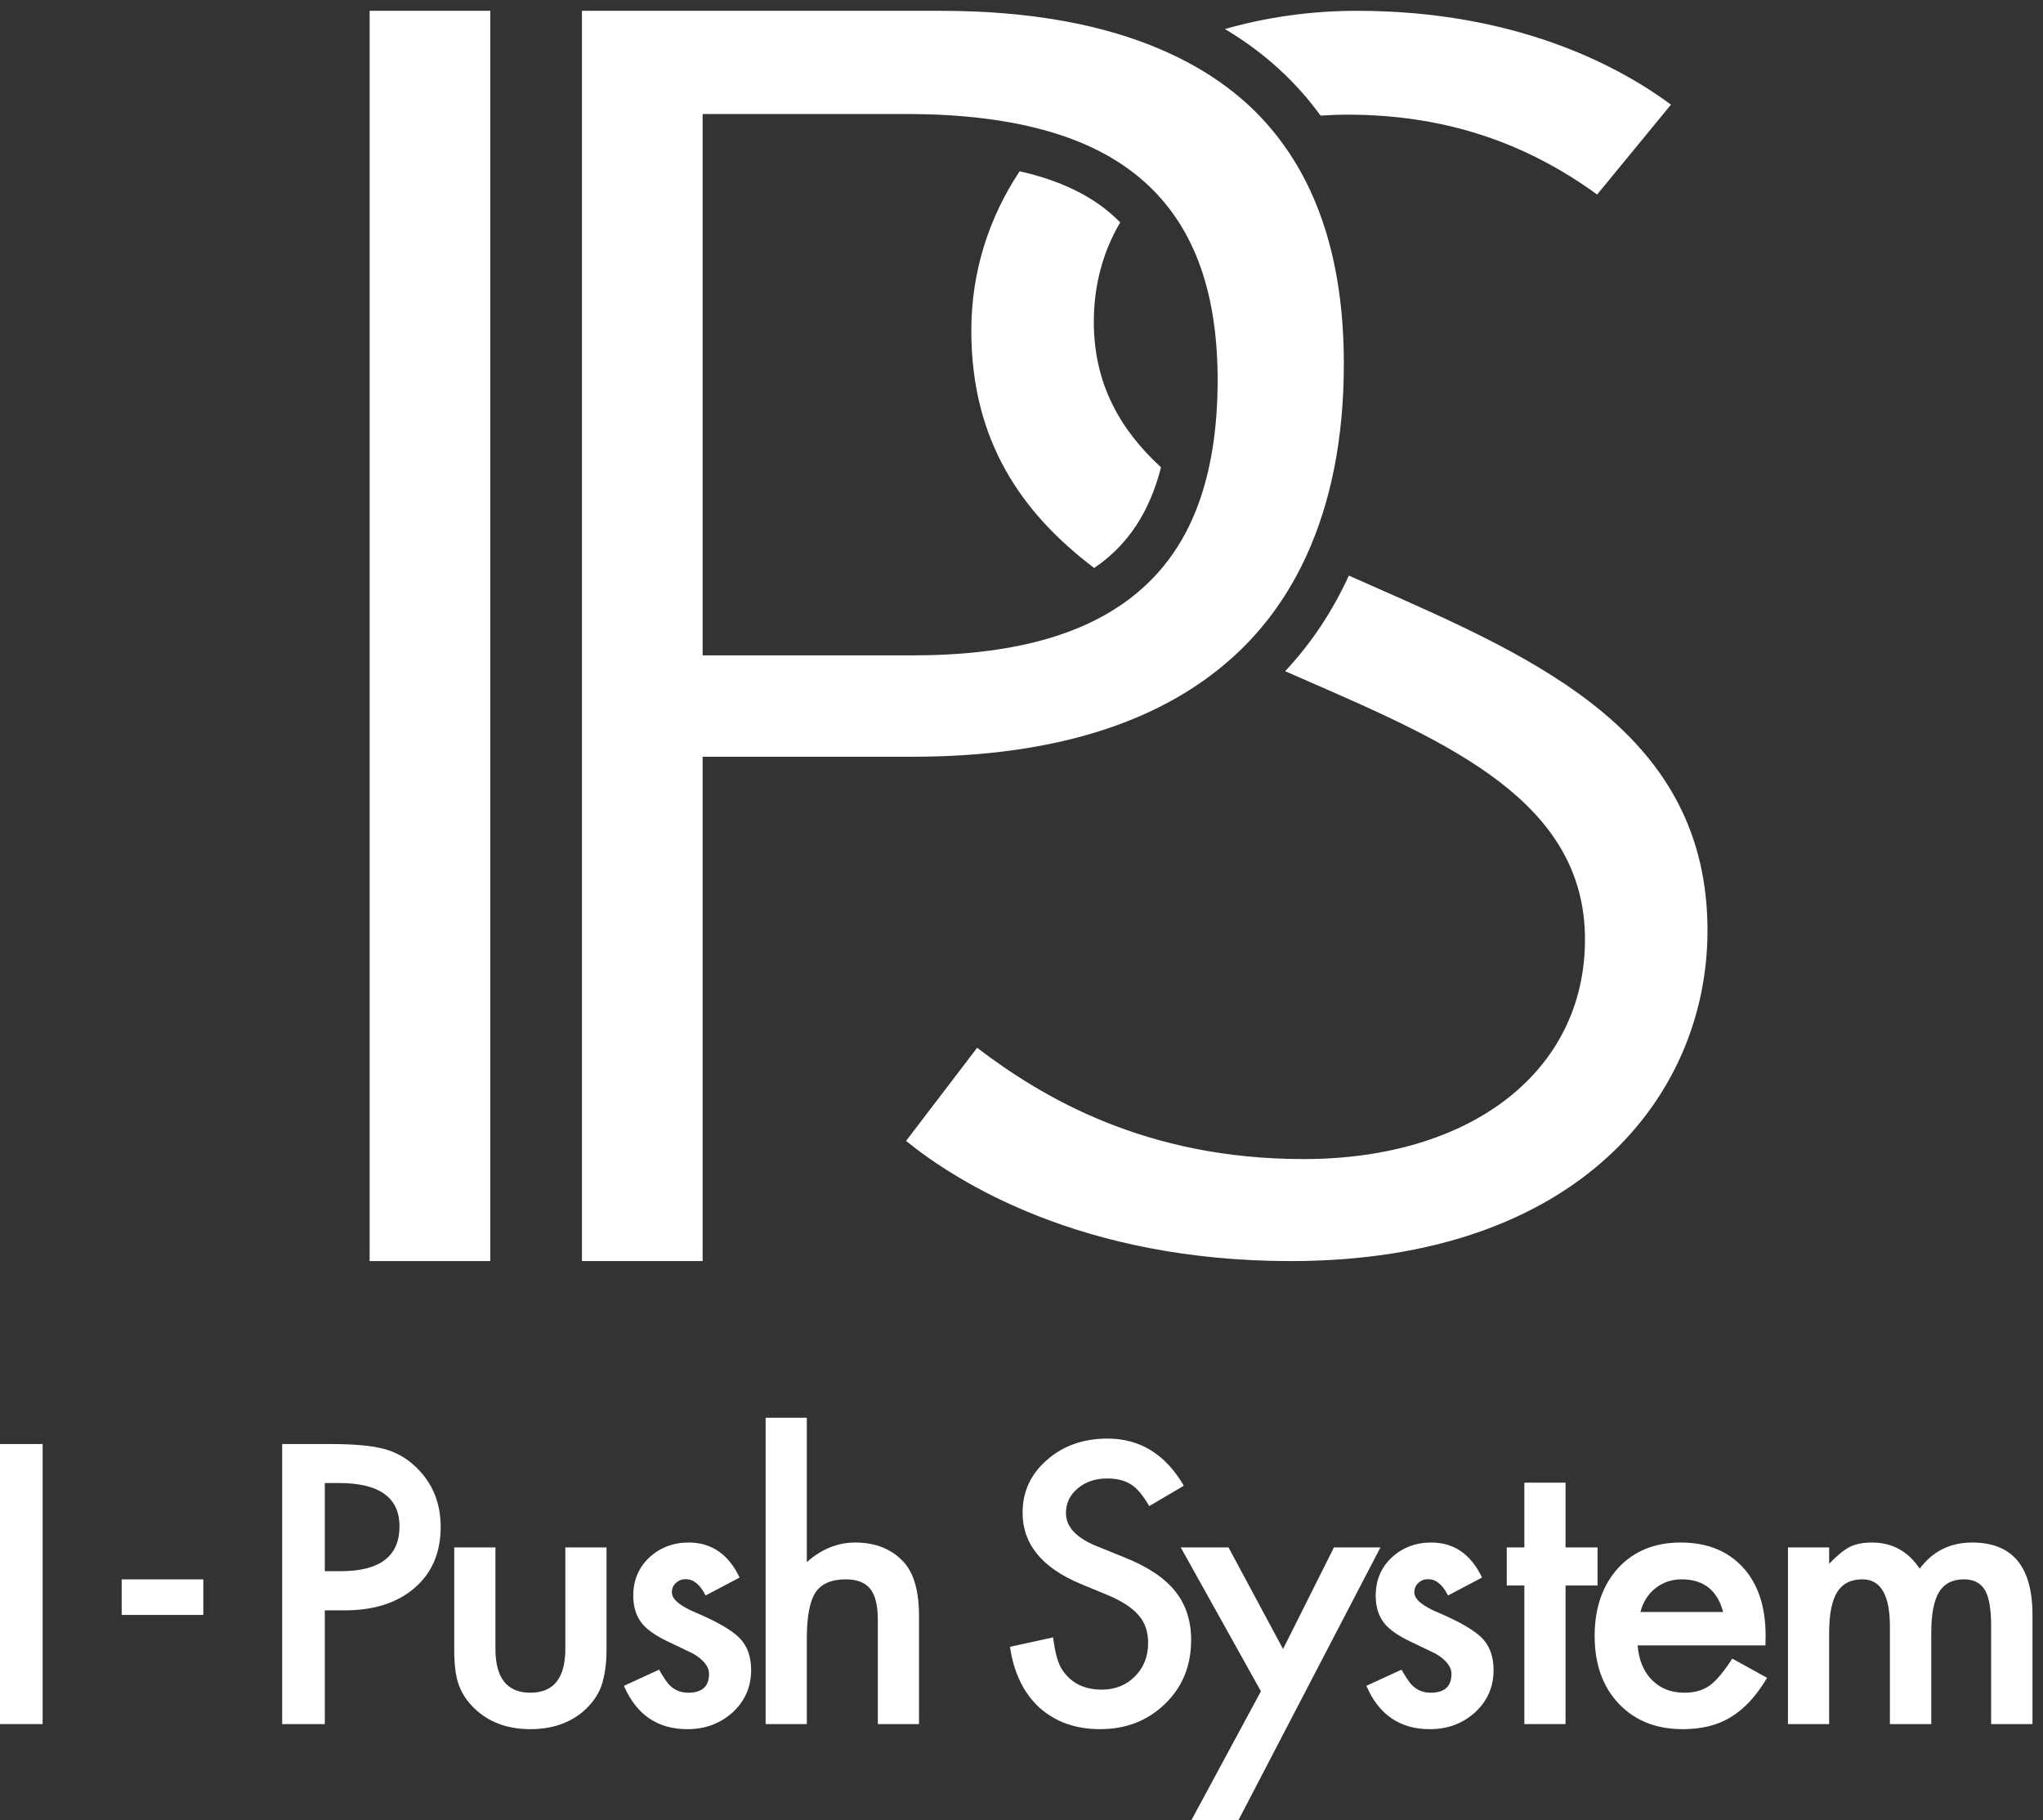 <?xml version="1.0" encoding="UTF-8"?>
<svg width="110px" height="98px" viewBox="0 0 110 98" version="1.1" xmlns="http://www.w3.org/2000/svg" xmlns:xlink="http://www.w3.org/1999/xlink">
    <rect x="0" y="0" width="110" height="98" fill="#333333" stroke="none"/>
    <!-- Generator: Sketch 50 (54983) - http://www.bohemiancoding.com/sketch -->
    <title>Group 25</title>
    <desc>Created with Sketch.</desc>
    <defs></defs>
    <g id="規範" stroke="none" stroke-width="1" fill="none" fill-rule="evenodd">
        <g id="Apple-TV" transform="translate(-67, -76)" fill="#FFFFFF">
            <g id="Group-25" transform="translate(67, 76)">
                <polygon id="Fill-1" points="19.902 67.896 26.398 67.896 26.398 0.581 19.902 0.581"></polygon>
                <path d="M71.102,6.225 C71.579,6.192 72.064,6.174 72.561,6.174 C77.619,6.174 82.02,7.582 85.993,10.474 L89.969,5.633 C87.187,3.575 81.657,0.582 73.057,0.582 C70.532,0.582 68.152,0.937 65.951,1.563 C68.132,2.859 69.816,4.452 71.102,6.225" id="Fill-2"></path>
                <path d="M74.051,31.62 C73.574,31.41 73.098,31.2 72.626,30.989 C71.739,32.926 70.594,34.644 69.196,36.136 C69.609,36.317 70.021,36.498 70.433,36.678 C78.099,40.025 85.339,43.187 85.339,50.578 C85.339,57.651 79.248,62.404 70.184,62.404 C61.701,62.404 56.149,59.109 52.611,56.412 L48.784,61.427 C51.534,63.655 58.251,67.896 69.495,67.896 C84.997,67.896 91.936,58.958 91.936,50.1 C91.936,39.512 82.844,35.5 74.051,31.62" id="Fill-5"></path>
                <path d="M58.913,30.58 C60.734,29.348 61.901,27.559 62.512,25.16 C60.292,23.125 58.894,20.642 58.894,17.333 C58.894,15.327 59.399,13.523 60.316,11.975 C59.022,10.65 57.234,9.748 54.9,9.222 C53.241,11.722 52.298,14.635 52.298,17.808 C52.298,23.741 55.015,27.632 58.913,30.58" id="Fill-7"></path>
                <path d="M37.831,6.139 L48.827,6.139 C51.833,6.139 54.403,6.464 56.577,7.107 C58.729,7.743 60.478,8.705 61.842,9.996 C64.339,12.355 65.56,15.812 65.56,20.466 C65.56,22.897 65.249,25.008 64.635,26.825 C63.9,28.997 62.709,30.73 61.059,32.053 C58.354,34.222 54.414,35.285 49.123,35.285 L37.831,35.285 L37.831,6.139 Z M66.749,35.037 C68.239,33.604 69.431,31.901 70.331,29.942 C71.66,27.046 72.356,23.599 72.356,19.586 C72.356,14.086 70.963,9.771 68.196,6.651 C66.747,5.015 64.901,3.724 62.696,2.748 C59.465,1.318 55.446,0.582 50.608,0.582 L31.333,0.582 L31.333,67.896 L37.831,67.896 L37.831,40.743 L49.123,40.743 C56.936,40.743 62.841,38.796 66.749,35.037 Z" id="Fill-9"></path>
                <polygon id="Fill-12" points="0 92.824 2.296 92.824 2.296 77.746 0 77.746"></polygon>
                <polygon id="Fill-14" points="6.552 86.947 10.947 86.947 10.947 85.033 6.552 85.033"></polygon>
                <path d="M17.488,84.592 L18.346,84.592 C20.454,84.592 21.509,83.788 21.509,82.18 C21.509,80.624 20.422,79.846 18.247,79.846 L17.488,79.846 L17.488,84.592 Z M17.488,86.701 L17.488,92.824 L15.192,92.824 L15.192,77.746 L17.794,77.746 C19.068,77.746 20.031,77.834 20.681,78.01 C21.338,78.186 21.916,78.518 22.416,79.006 C23.29,79.852 23.727,80.92 23.727,82.209 C23.727,83.59 23.26,84.683 22.327,85.49 C21.395,86.298 20.136,86.701 18.553,86.701 L17.488,86.701 Z" id="Fill-15"></path>
                <path d="M26.675,83.312 L26.675,88.772 C26.675,90.347 27.302,91.135 28.557,91.135 C29.812,91.135 30.439,90.347 30.439,88.772 L30.439,83.312 L32.657,83.312 L32.657,88.82 C32.657,89.582 32.561,90.24 32.371,90.793 C32.187,91.287 31.868,91.734 31.415,92.13 C30.666,92.775 29.713,93.097 28.557,93.097 C27.407,93.097 26.458,92.775 25.709,92.13 C25.249,91.734 24.924,91.287 24.733,90.793 C24.549,90.35 24.457,89.692 24.457,88.82 L24.457,83.312 L26.675,83.312 Z" id="Fill-16"></path>
                <path d="M39.822,84.934 L37.99,85.901 C37.7,85.315 37.342,85.022 36.915,85.022 C36.711,85.022 36.538,85.089 36.393,85.222 C36.248,85.355 36.176,85.526 36.176,85.735 C36.176,86.1 36.603,86.461 37.457,86.819 C38.634,87.32 39.425,87.782 39.833,88.205 C40.24,88.629 40.443,89.198 40.443,89.914 C40.443,90.832 40.102,91.601 39.419,92.219 C38.755,92.805 37.953,93.098 37.014,93.098 C35.404,93.098 34.264,92.32 33.594,90.764 L35.486,89.895 C35.748,90.351 35.949,90.641 36.087,90.764 C36.357,91.012 36.679,91.135 37.053,91.135 C37.802,91.135 38.176,90.797 38.176,90.12 C38.176,89.729 37.888,89.364 37.31,89.026 C37.087,88.915 36.863,88.808 36.639,88.704 C36.416,88.6 36.189,88.492 35.959,88.381 C35.315,88.069 34.861,87.756 34.599,87.444 C34.264,87.047 34.096,86.536 34.096,85.911 C34.096,85.084 34.382,84.4 34.954,83.86 C35.538,83.319 36.248,83.049 37.083,83.049 C38.311,83.049 39.225,83.678 39.822,84.934" id="Fill-17"></path>
                <path d="M41.223,76.33 L43.441,76.33 L43.441,84.103 C44.23,83.4 45.1,83.049 46.052,83.049 C47.136,83.049 48.004,83.397 48.654,84.094 C49.206,84.699 49.482,85.666 49.482,86.994 L49.482,92.824 L47.264,92.824 L47.264,87.199 C47.264,86.437 47.128,85.886 46.856,85.544 C46.583,85.202 46.144,85.031 45.54,85.031 C44.765,85.031 44.22,85.269 43.904,85.744 C43.595,86.226 43.441,87.053 43.441,88.225 L43.441,92.824 L41.223,92.824 L41.223,76.33 Z" id="Fill-18"></path>
                <path d="M63.74,79.992 L61.877,81.086 C61.53,80.487 61.197,80.096 60.882,79.914 C60.554,79.705 60.13,79.601 59.61,79.601 C58.973,79.601 58.445,79.781 58.024,80.138 C57.604,80.49 57.393,80.933 57.393,81.467 C57.393,82.202 57.945,82.795 59.049,83.244 L60.566,83.859 C61.802,84.354 62.705,84.958 63.276,85.671 C63.848,86.384 64.134,87.258 64.134,88.293 C64.134,89.68 63.668,90.825 62.735,91.73 C61.795,92.642 60.629,93.097 59.236,93.097 C57.916,93.097 56.825,92.71 55.964,91.935 C55.117,91.16 54.588,90.07 54.378,88.664 L56.703,88.156 C56.809,89.041 56.992,89.654 57.255,89.992 C57.728,90.643 58.418,90.969 59.325,90.969 C60.041,90.969 60.635,90.731 61.109,90.256 C61.581,89.781 61.818,89.178 61.818,88.449 C61.818,88.156 61.778,87.888 61.695,87.643 C61.613,87.399 61.485,87.175 61.311,86.97 C61.137,86.764 60.911,86.573 60.635,86.393 C60.359,86.214 60.031,86.043 59.649,85.881 L58.181,85.275 C56.099,84.403 55.058,83.127 55.058,81.447 C55.058,80.314 55.495,79.367 56.368,78.605 C57.243,77.837 58.329,77.453 59.63,77.453 C61.384,77.453 62.754,78.299 63.74,79.992" id="Fill-19"></path>
                <polygon id="Fill-20" points="67.891 91.057 63.574 83.313 66.146 83.313 69.083 88.782 71.822 83.313 74.326 83.313 66.679 98 64.146 98"></polygon>
                <path d="M79.797,84.934 L77.964,85.901 C77.674,85.315 77.317,85.022 76.889,85.022 C76.686,85.022 76.512,85.089 76.368,85.222 C76.223,85.355 76.151,85.526 76.151,85.735 C76.151,86.1 76.578,86.461 77.431,86.819 C78.608,87.32 79.399,87.782 79.807,88.205 C80.215,88.629 80.417,89.198 80.417,89.914 C80.417,90.832 80.076,91.601 79.393,92.219 C78.729,92.805 77.928,93.098 76.988,93.098 C75.379,93.098 74.238,92.32 73.568,90.764 L75.46,89.895 C75.724,90.351 75.924,90.641 76.062,90.764 C76.331,91.012 76.653,91.135 77.028,91.135 C77.776,91.135 78.151,90.797 78.151,90.12 C78.151,89.729 77.862,89.364 77.284,89.026 C77.061,88.915 76.837,88.808 76.614,88.704 C76.391,88.6 76.164,88.492 75.934,88.381 C75.29,88.069 74.837,87.756 74.573,87.444 C74.238,87.047 74.071,86.536 74.071,85.911 C74.071,85.084 74.356,84.4 74.928,83.86 C75.514,83.319 76.223,83.049 77.057,83.049 C78.286,83.049 79.199,83.678 79.797,84.934" id="Fill-21"></path>
                <polygon id="Fill-22" points="84.292 85.363 84.292 92.824 82.075 92.824 82.075 85.363 81.128 85.363 81.128 83.312 82.075 83.312 82.075 79.826 84.292 79.826 84.292 83.312 86.016 83.312 86.016 85.363"></polygon>
                <path d="M92.778,86.789 C92.468,85.617 91.723,85.031 90.541,85.031 C90.271,85.031 90.019,85.072 89.782,85.153 C89.546,85.235 89.33,85.352 89.137,85.505 C88.942,85.658 88.777,85.842 88.638,86.057 C88.501,86.271 88.395,86.516 88.324,86.789 L92.778,86.789 Z M95.055,88.586 L88.175,88.586 C88.235,89.367 88.491,89.989 88.944,90.451 C89.397,90.907 89.98,91.135 90.689,91.135 C91.241,91.135 91.697,91.004 92.058,90.744 C92.414,90.484 92.817,90.002 93.271,89.299 L95.144,90.334 C94.854,90.822 94.548,91.241 94.227,91.589 C93.904,91.937 93.559,92.224 93.192,92.448 C92.823,92.673 92.426,92.837 92,92.941 C91.572,93.045 91.109,93.098 90.61,93.098 C89.177,93.098 88.028,92.642 87.161,91.73 C86.293,90.812 85.86,89.595 85.86,88.078 C85.86,86.574 86.28,85.357 87.122,84.426 C87.968,83.508 89.093,83.049 90.491,83.049 C91.904,83.049 93.02,83.495 93.843,84.387 C94.656,85.272 95.065,86.499 95.065,88.068 L95.055,88.586 Z" id="Fill-23"></path>
                <path d="M96.268,83.312 L98.485,83.312 L98.485,84.192 C98.913,83.749 99.277,83.45 99.579,83.293 C99.902,83.13 100.305,83.049 100.791,83.049 C101.876,83.049 102.733,83.517 103.363,84.456 C104.061,83.517 105.003,83.049 106.192,83.049 C108.355,83.049 109.434,84.347 109.434,86.945 L109.434,92.825 L107.207,92.825 L107.207,87.541 C107.207,86.629 107.095,85.984 106.872,85.608 C106.642,85.224 106.265,85.031 105.739,85.031 C105.127,85.031 104.683,85.26 104.404,85.715 C104.124,86.171 103.984,86.903 103.984,87.912 L103.984,92.825 L101.757,92.825 L101.757,87.57 C101.757,85.877 101.264,85.031 100.279,85.031 C99.655,85.031 99.199,85.263 98.914,85.725 C98.628,86.188 98.485,86.916 98.485,87.912 L98.485,92.825 L96.268,92.825 L96.268,83.312 Z" id="Fill-24"></path>
            </g>
        </g>
    </g>
</svg>